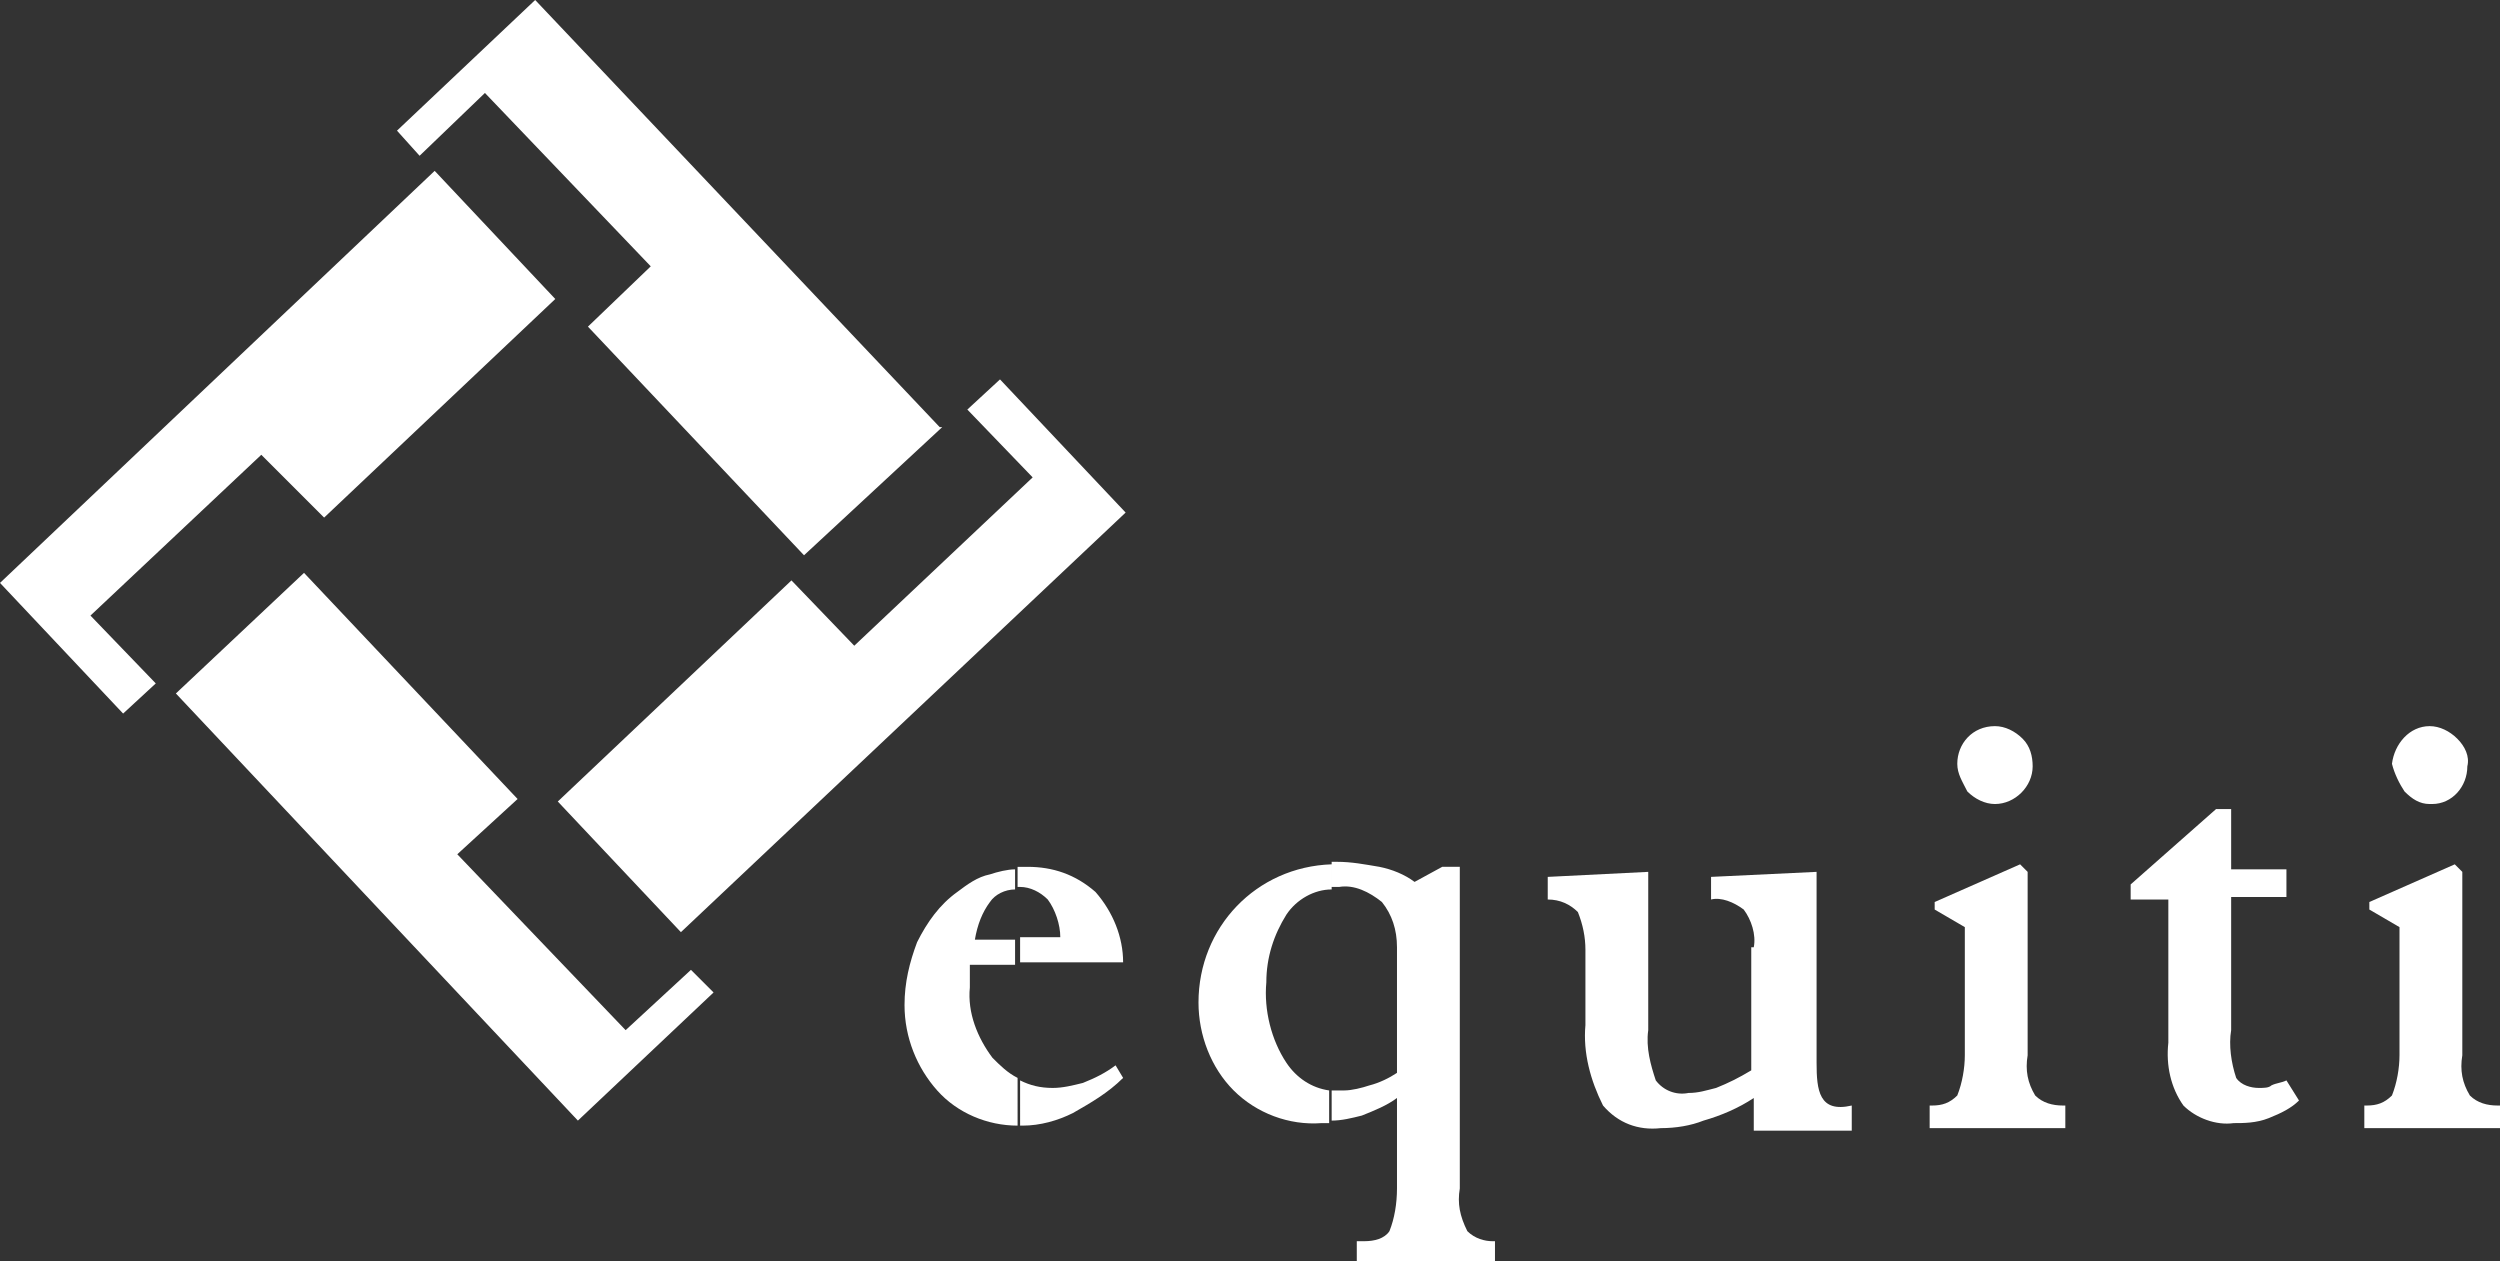 <?xml version="1.0" encoding="utf-8"?>
<!-- Generator: Adobe Illustrator 22.1.0, SVG Export Plug-In . SVG Version: 6.00 Build 0)  -->
<svg version="1.1" id="Layer_1" xmlns="http://www.w3.org/2000/svg" xmlns:xlink="http://www.w3.org/1999/xlink" x="0px" y="0px"
	 viewBox="0 0 99.5 50.2" style="enable-background:new 0 0 99.5 50.2;" xml:space="preserve">
<rect x="0" y="0" width="99.5" height="50.2" fill="#333333" stroke="none"/>
<style type="text/css">
	.st0{fill:#FFFFFF;}
</style>
<title>logo</title>
<g id="Layer_2_1_">
	<g id="Layer_1-2">
		<polygon class="st0" points="17.3,6.8 22.1,11.9 12.9,20.6 10.4,18.1 3.6,24.5 6.2,27.2 4.9,28.4 0,23.2 17.3,6.8 		"/>
		<polygon class="st0" points="27.1,37.1 22.2,31.9 31.5,23.1 34,25.7 41.1,19 38.5,16.3 39.8,15.1 44.8,20.4 27.1,37.1 		"/>
		<polygon class="st0" points="7,27.6 12.1,22.8 20.6,31.8 18.2,34 24.9,41 27.5,38.6 28.4,39.5 23,44.6 7,27.6 		"/>
		<polygon class="st0" points="37.5,17 32,22.1 23.4,13 25.9,10.6 19.3,3.7 16.7,6.2 15.8,5.2 21.3,0 37.4,17 37.5,17 		"/>
		<path class="st0" d="M97.7,34.4l0.3,0.3v7.3c-0.1,0.6,0,1.1,0.3,1.6c0.3,0.3,0.7,0.4,1.1,0.4h0.1v0.9h-5.4v-0.9h0.1
			c0.4,0,0.7-0.1,1-0.4c0.2-0.5,0.3-1.1,0.3-1.6v-5.1l-1.2-0.7v-0.3L97.7,34.4L97.7,34.4z"/>
		<path class="st0" d="M95.2,30.4c0.1-0.8,0.7-1.5,1.5-1.5c0.4,0,0.8,0.2,1.1,0.5c0.3,0.3,0.5,0.7,0.4,1.1c0,0.8-0.6,1.5-1.4,1.5
			c0,0,0,0-0.1,0c-0.4,0-0.7-0.2-1-0.5C95.5,31.2,95.3,30.8,95.2,30.4L95.2,30.4z"/>
		<path class="st0" d="M91.5,43.8c-0.3,0.3-0.7,0.5-1.2,0.7c-0.5,0.2-1,0.2-1.4,0.2c-0.7,0.1-1.5-0.2-2-0.7
			c-0.5-0.7-0.7-1.6-0.6-2.5v-5.7h-1.5v-0.6l3.4-3h0.6v2.4H91v1.1h-2.2v5.3c-0.1,0.6,0,1.3,0.2,1.9c0.2,0.3,0.6,0.4,0.9,0.4
			c0.2,0,0.4,0,0.5-0.1c0.2-0.1,0.4-0.1,0.6-0.2L91.5,43.8L91.5,43.8z"/>
		<path class="st0" d="M80.4,34.4l0.3,0.3v7.3c-0.1,0.6,0,1.1,0.3,1.6c0.3,0.3,0.7,0.4,1.1,0.4h0.1v0.9h-5.4v-0.9h0.1
			c0.4,0,0.7-0.1,1-0.4c0.2-0.5,0.3-1.1,0.3-1.6v-5.1L77,36.2v-0.3L80.4,34.4L80.4,34.4z"/>
		<path class="st0" d="M77.9,30.4c0-0.8,0.6-1.5,1.5-1.5c0.4,0,0.8,0.2,1.1,0.5c0.3,0.3,0.4,0.7,0.4,1.1c0,0.8-0.7,1.5-1.5,1.5
			c-0.4,0-0.8-0.2-1.1-0.5C78.1,31.1,77.9,30.8,77.9,30.4z"/>
		<path class="st0" d="M69.8,37.7c0.1-0.5-0.1-1.1-0.4-1.5c-0.4-0.3-0.9-0.5-1.3-0.4v-0.9l4.2-0.2v7.6c0,1.1,0.1,2,1.4,1.7v1h-3.9
			v-1.3c-0.6,0.4-1.3,0.7-2,0.9c-0.5,0.2-1.1,0.3-1.7,0.3c-0.9,0.1-1.7-0.2-2.3-0.9c-0.5-1-0.8-2.1-0.7-3.2v-3c0-0.5-0.1-1-0.3-1.5
			c-0.3-0.3-0.7-0.5-1.2-0.5v-0.9l4-0.2V41c-0.1,0.7,0.1,1.4,0.3,2c0.3,0.4,0.8,0.6,1.3,0.5c0.4,0,0.7-0.1,1.1-0.2
			c0.5-0.2,0.9-0.4,1.4-0.7V37.7z"/>
		<path class="st0" d="M58.1,47.3c-0.1,0.6,0,1.1,0.3,1.7c0.3,0.3,0.7,0.4,1,0.4h0.1v0.8H54v-0.8h0.3c0.4,0,0.8-0.1,1-0.4
			c0.2-0.5,0.3-1.1,0.3-1.7v-3.6c-0.4,0.3-0.9,0.5-1.4,0.7c-0.4,0.1-0.8,0.2-1.2,0.2v-1.2c0.2,0,0.3,0,0.5,0c0.3,0,0.7-0.1,1-0.2
			c0.4-0.1,0.8-0.3,1.1-0.5v-5c0-0.7-0.2-1.3-0.6-1.8c-0.5-0.4-1.1-0.7-1.7-0.6H53v-1h0.2c0.6,0,1.1,0.1,1.7,0.2
			c0.5,0.1,1,0.3,1.4,0.6l1.1-0.6h0.7L58.1,47.3L58.1,47.3z M53,44.7h-0.4c-1.3,0.1-2.6-0.4-3.5-1.3c-0.9-0.9-1.4-2.2-1.4-3.5
			c0-3,2.3-5.4,5.3-5.5v1c-0.7,0-1.4,0.4-1.8,1c-0.5,0.8-0.8,1.7-0.8,2.7c-0.1,1.1,0.2,2.3,0.8,3.2c0.4,0.6,1,1,1.7,1.1V44.7z"/>
		<path class="st0" d="M44.7,42.9c-0.6,0.6-1.3,1-2,1.4c-0.6,0.3-1.3,0.5-2,0.5h-0.1V43c0.4,0.2,0.8,0.3,1.3,0.3
			c0.4,0,0.8-0.1,1.2-0.2c0.5-0.2,0.9-0.4,1.3-0.7L44.7,42.9L44.7,42.9z M40.5,34.5h0.4c1,0,1.9,0.3,2.7,1c0.7,0.8,1.1,1.8,1.1,2.8
			h-4.1v-1h1.6c0-0.5-0.2-1.1-0.5-1.5c-0.3-0.3-0.7-0.5-1.1-0.5h-0.1V34.5L40.5,34.5z M40.5,44.8c-1.2,0-2.4-0.5-3.2-1.4
			C36.5,42.5,36,41.3,36,40c0-0.9,0.2-1.7,0.5-2.5c0.4-0.8,0.9-1.5,1.6-2c0.4-0.3,0.8-0.6,1.3-0.7c0.3-0.1,0.7-0.2,1-0.2v0.8
			c-0.4,0-0.8,0.2-1,0.5c-0.3,0.4-0.5,0.9-0.6,1.5h1.6v1h-1.8c0,0.2,0,0.3,0,0.4s0,0.3,0,0.5c-0.1,1,0.3,2,0.9,2.8
			c0.3,0.3,0.6,0.6,1,0.8L40.5,44.8L40.5,44.8z"/>
	</g>
</g>
</svg>
